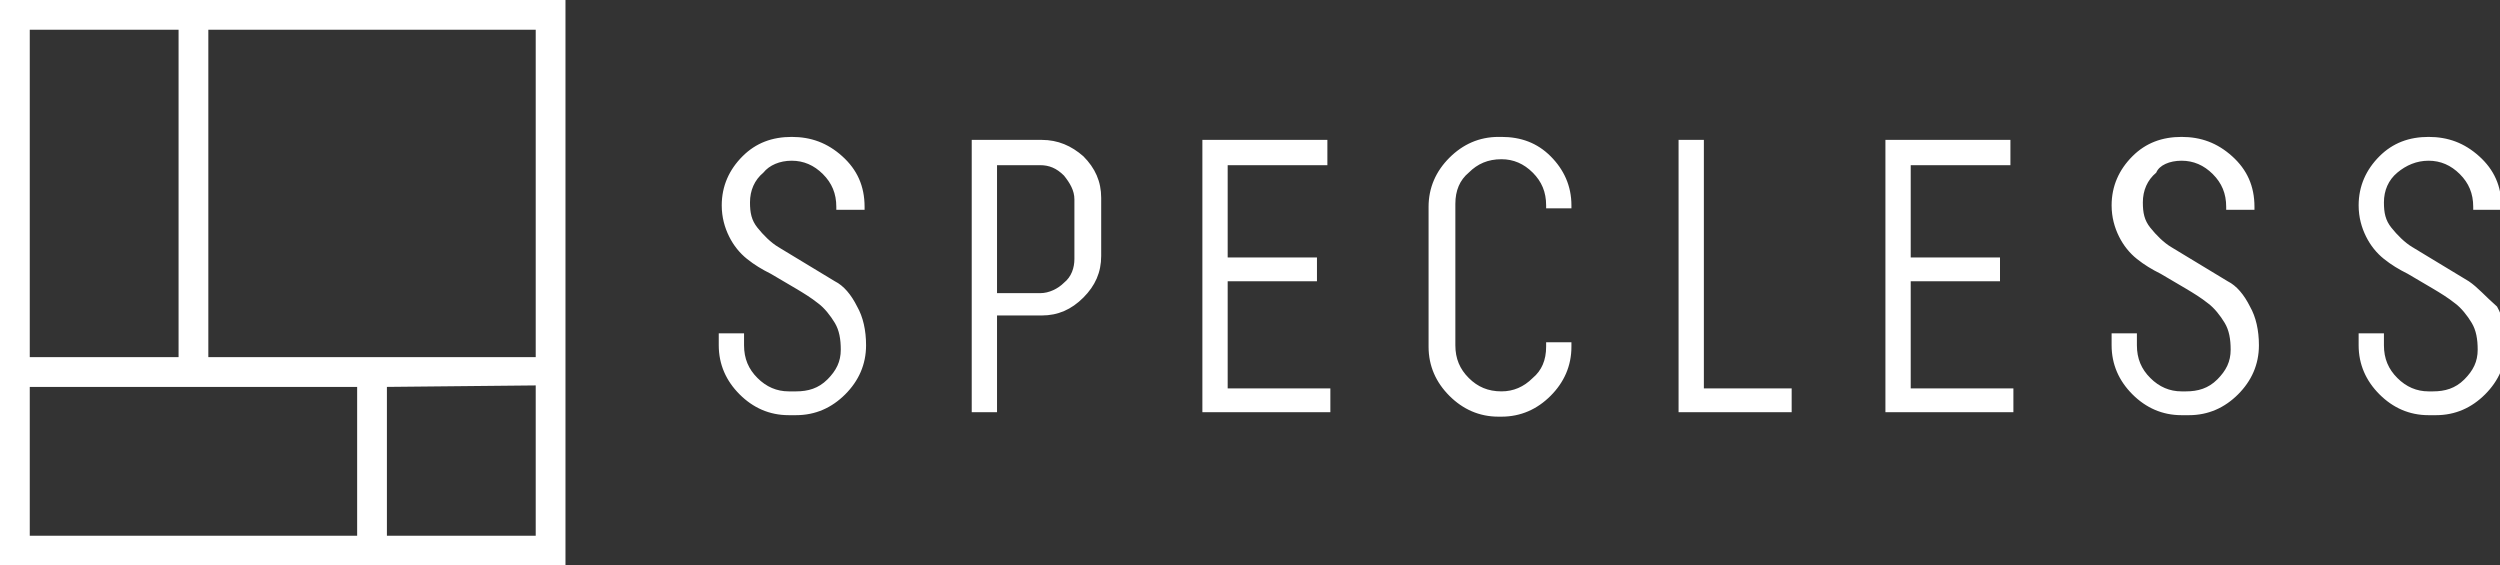 <svg xmlns="http://www.w3.org/2000/svg" x="0" y="0" viewBox="0 0 168 38"><rect x="0" y="0" width="168" height="38" fill="#333333" stroke="none"/><path fill="#ffffff" d="M53.2 10.8c0.8 0 1.5 0.3 2.1 0.9 0.6 0.6 0.9 1.3 0.9 2.2l0 0.2h1.9l0-0.2c0-1.4-0.5-2.5-1.5-3.4 -1-0.9-2.1-1.3-3.4-1.3 -1.3 0-2.4 0.4-3.3 1.3 -0.9 0.9-1.4 2-1.4 3.3 0 0.8 0.2 1.5 0.5 2.1 0.3 0.6 0.7 1.1 1.2 1.5 0.5 0.4 1 0.7 1.6 1l1.7 1c0.5 0.3 1 0.6 1.5 1 0.4 0.3 0.8 0.8 1.1 1.3 0.3 0.5 0.4 1.1 0.4 1.8 0 0.8-0.3 1.4-0.9 2 -0.6 0.6-1.3 0.8-2.1 0.8H53c-0.8 0-1.5-0.3-2.1-0.9 -0.6-0.6-0.9-1.3-0.9-2.2v-0.8h-1.7v0.8c0 1.3 0.5 2.4 1.4 3.3 0.9 0.9 2 1.4 3.3 1.4h0.5c1.3 0 2.4-0.5 3.3-1.4 0.9-0.9 1.4-2 1.4-3.3 0-1-0.2-1.9-0.6-2.6 -0.4-0.8-0.9-1.4-1.5-1.7l-3.8-2.3c-0.5-0.3-1-0.8-1.4-1.3 -0.4-0.5-0.5-1-0.5-1.7 0-0.8 0.3-1.5 0.9-2C51.7 11.1 52.4 10.8 53.2 10.8zM70 9.4h-4.7v18.3H67v-6.5h3c1.1 0 2-0.4 2.8-1.2 0.8-0.8 1.2-1.7 1.2-2.8v-3.9c0-1.1-0.4-2-1.2-2.8C72 9.8 71.1 9.4 70 9.4zM67 11.1h2.9c0.6 0 1.1 0.2 1.6 0.7 0.4 0.5 0.7 1 0.7 1.6v4c0 0.6-0.2 1.2-0.7 1.6 -0.4 0.4-1 0.7-1.6 0.7H67V11.1zM82.5 18.9h6v-1.6h-6v-6.2h6.7V9.4h-8.4v18.3h8.6v-1.6h-6.9V18.9zM100.9 9.2h-0.2c-1.3 0-2.4 0.5-3.3 1.4 -0.9 0.9-1.4 2-1.4 3.3v9.4c0 1.3 0.5 2.4 1.4 3.3 0.9 0.9 2 1.4 3.3 1.4h0.2c1.3 0 2.4-0.5 3.3-1.4 0.9-0.9 1.4-2 1.4-3.3V23h-1.7v0.3c0 0.9-0.3 1.6-0.9 2.1 -0.6 0.6-1.3 0.9-2.1 0.9 -0.9 0-1.6-0.3-2.2-0.9 -0.6-0.6-0.9-1.3-0.9-2.2v-9.5c0-0.9 0.3-1.6 0.9-2.1 0.6-0.6 1.3-0.9 2.2-0.9 0.8 0 1.5 0.3 2.1 0.9 0.6 0.6 0.9 1.3 0.9 2.2l0 0.2h1.7v-0.2c0-1.3-0.5-2.4-1.4-3.3C103.3 9.6 102.2 9.2 100.9 9.2zM114.5 9.4h-1.7v18.3h7.6v-1.6h-5.9V9.4zM128.4 18.9h6v-1.6h-6v-6.2h6.7V9.4h-8.4v18.3h8.6v-1.6h-6.9V18.9zM146.6 10.8c0.8 0 1.5 0.3 2.1 0.9 0.6 0.6 0.9 1.3 0.9 2.2l0 0.2h1.9l0-0.2c0-1.4-0.5-2.5-1.5-3.4 -1-0.9-2.1-1.3-3.4-1.3 -1.3 0-2.4 0.4-3.3 1.3 -0.9 0.9-1.4 2-1.4 3.3 0 0.8 0.2 1.5 0.5 2.1 0.3 0.6 0.7 1.1 1.2 1.5 0.5 0.4 1 0.7 1.6 1l1.7 1c0.5 0.3 1 0.6 1.5 1 0.4 0.3 0.8 0.8 1.1 1.3 0.3 0.5 0.4 1.1 0.4 1.8 0 0.8-0.3 1.4-0.9 2 -0.6 0.6-1.3 0.8-2.1 0.8h-0.3c-0.8 0-1.5-0.3-2.1-0.9 -0.6-0.6-0.9-1.3-0.9-2.2v-0.8h-1.7v0.8c0 1.3 0.5 2.4 1.4 3.3 0.9 0.9 2 1.4 3.3 1.4h0.5c1.3 0 2.4-0.5 3.3-1.4 0.9-0.9 1.4-2 1.4-3.3 0-1-0.2-1.9-0.6-2.6 -0.4-0.8-0.9-1.4-1.5-1.7l-3.8-2.3c-0.5-0.3-1-0.8-1.4-1.3 -0.4-0.5-0.5-1-0.5-1.7 0-0.8 0.3-1.5 0.9-2C145.1 11.1 145.8 10.8 146.6 10.8zM165.9 18.9l-3.8-2.3c-0.5-0.3-1-0.8-1.4-1.3 -0.4-0.5-0.5-1-0.5-1.7 0-0.8 0.3-1.5 0.9-2 0.6-0.5 1.3-0.8 2.1-0.8 0.8 0 1.5 0.3 2.1 0.9 0.6 0.6 0.9 1.3 0.9 2.2l0 0.2h1.9l0-0.2c0-1.4-0.5-2.5-1.5-3.4 -1-0.9-2.1-1.3-3.4-1.3 -1.3 0-2.4 0.4-3.3 1.3 -0.9 0.9-1.4 2-1.4 3.3 0 0.8 0.2 1.5 0.5 2.1 0.3 0.6 0.7 1.1 1.2 1.5 0.5 0.4 1 0.7 1.6 1l1.7 1c0.5 0.3 1 0.6 1.5 1 0.4 0.3 0.8 0.8 1.1 1.3 0.3 0.5 0.4 1.1 0.4 1.8 0 0.8-0.3 1.4-0.9 2 -0.6 0.6-1.3 0.8-2.1 0.8h-0.3c-0.8 0-1.5-0.3-2.1-0.9 -0.6-0.6-0.9-1.3-0.9-2.2v-0.8h-1.7v0.8c0 1.3 0.5 2.4 1.4 3.3 0.9 0.9 2 1.4 3.3 1.4h0.5c1.3 0 2.4-0.5 3.3-1.4 0.9-0.9 1.4-2 1.4-3.3 0-1-0.2-1.9-0.6-2.6C167 19.9 166.5 19.3 165.9 18.9zM0 38l38 0V0H0V38zM2 26h22v10H2V26zM26 36V26l10-0.1L36 36H26zM36 24H14V2h22V24zM12 2v22H2V2H12z"/></svg>